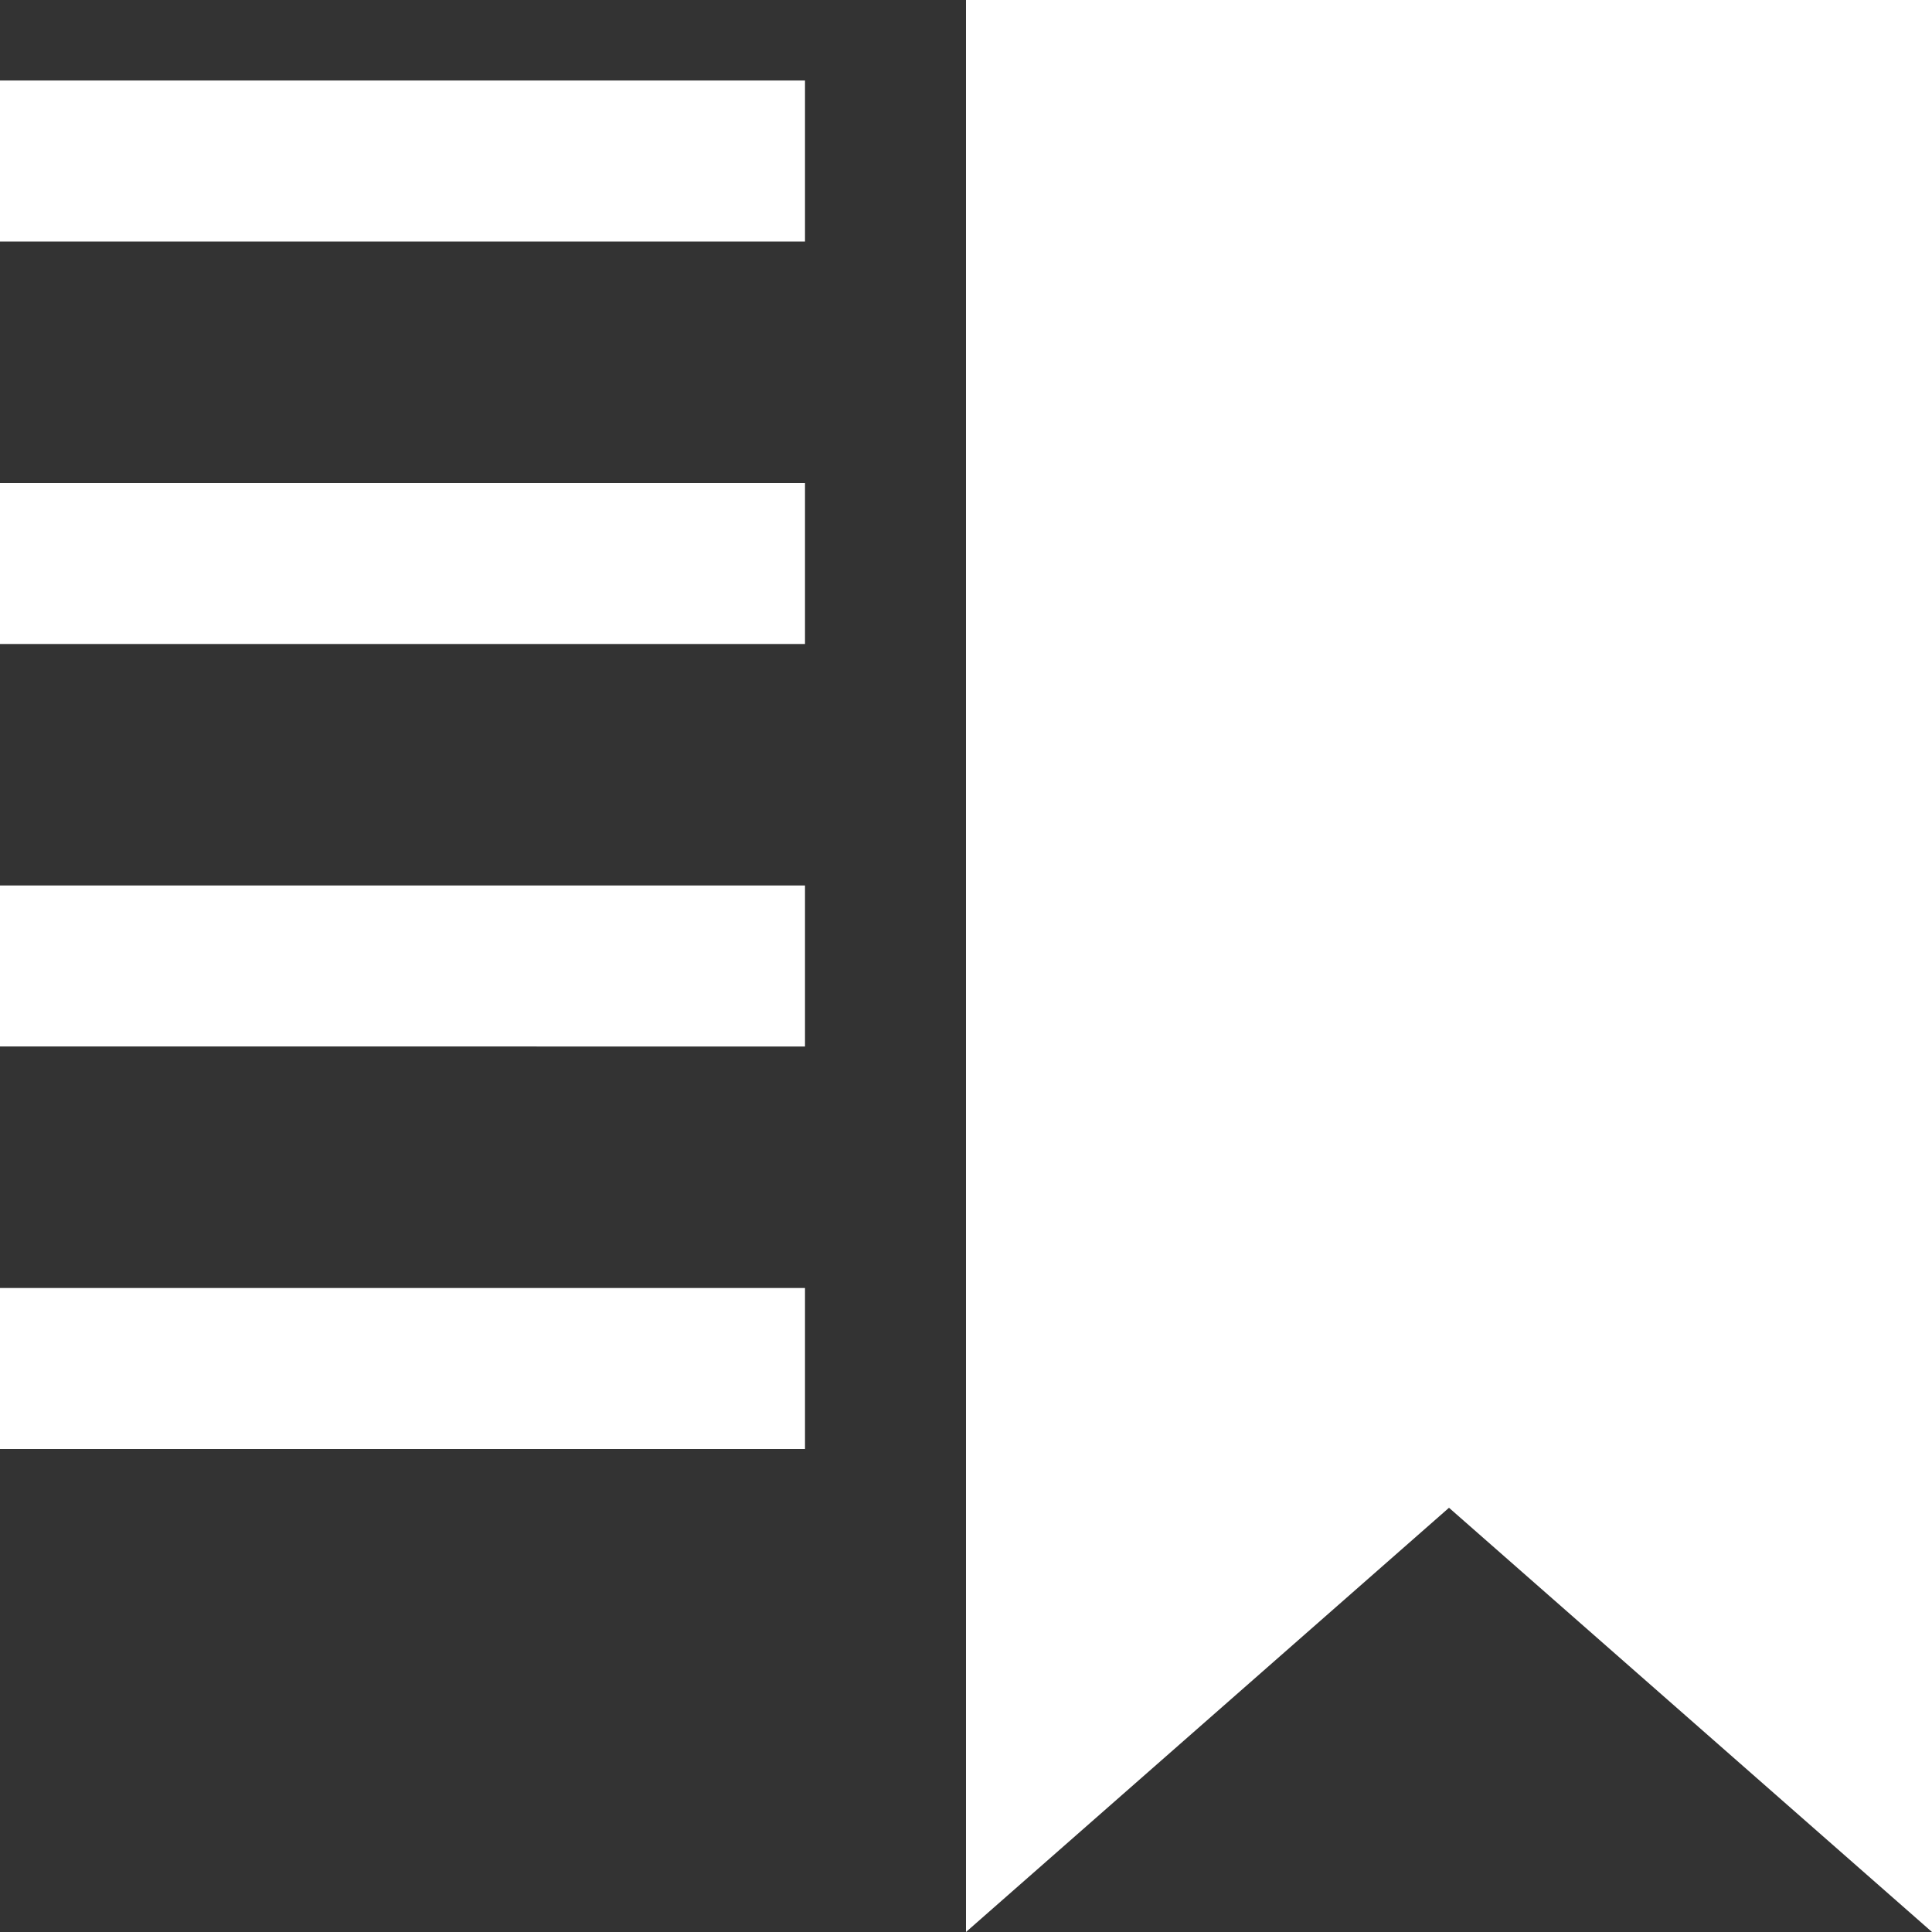 <?xml version="1.0" encoding="utf-8"?><svg xmlns="http://www.w3.org/2000/svg" viewBox="0 0 24 24"><rect x="0" y="0" width="24" height="24" fill="#333333" stroke="none"/><path d="M24,24l-6-5.27L12,24V0H24ZM10,1H0V3H10Zm0,5H0V8H10Zm0,5H0v2H10Zm0,5H0v2H10Z" fill="#FFFFFF"/></svg>